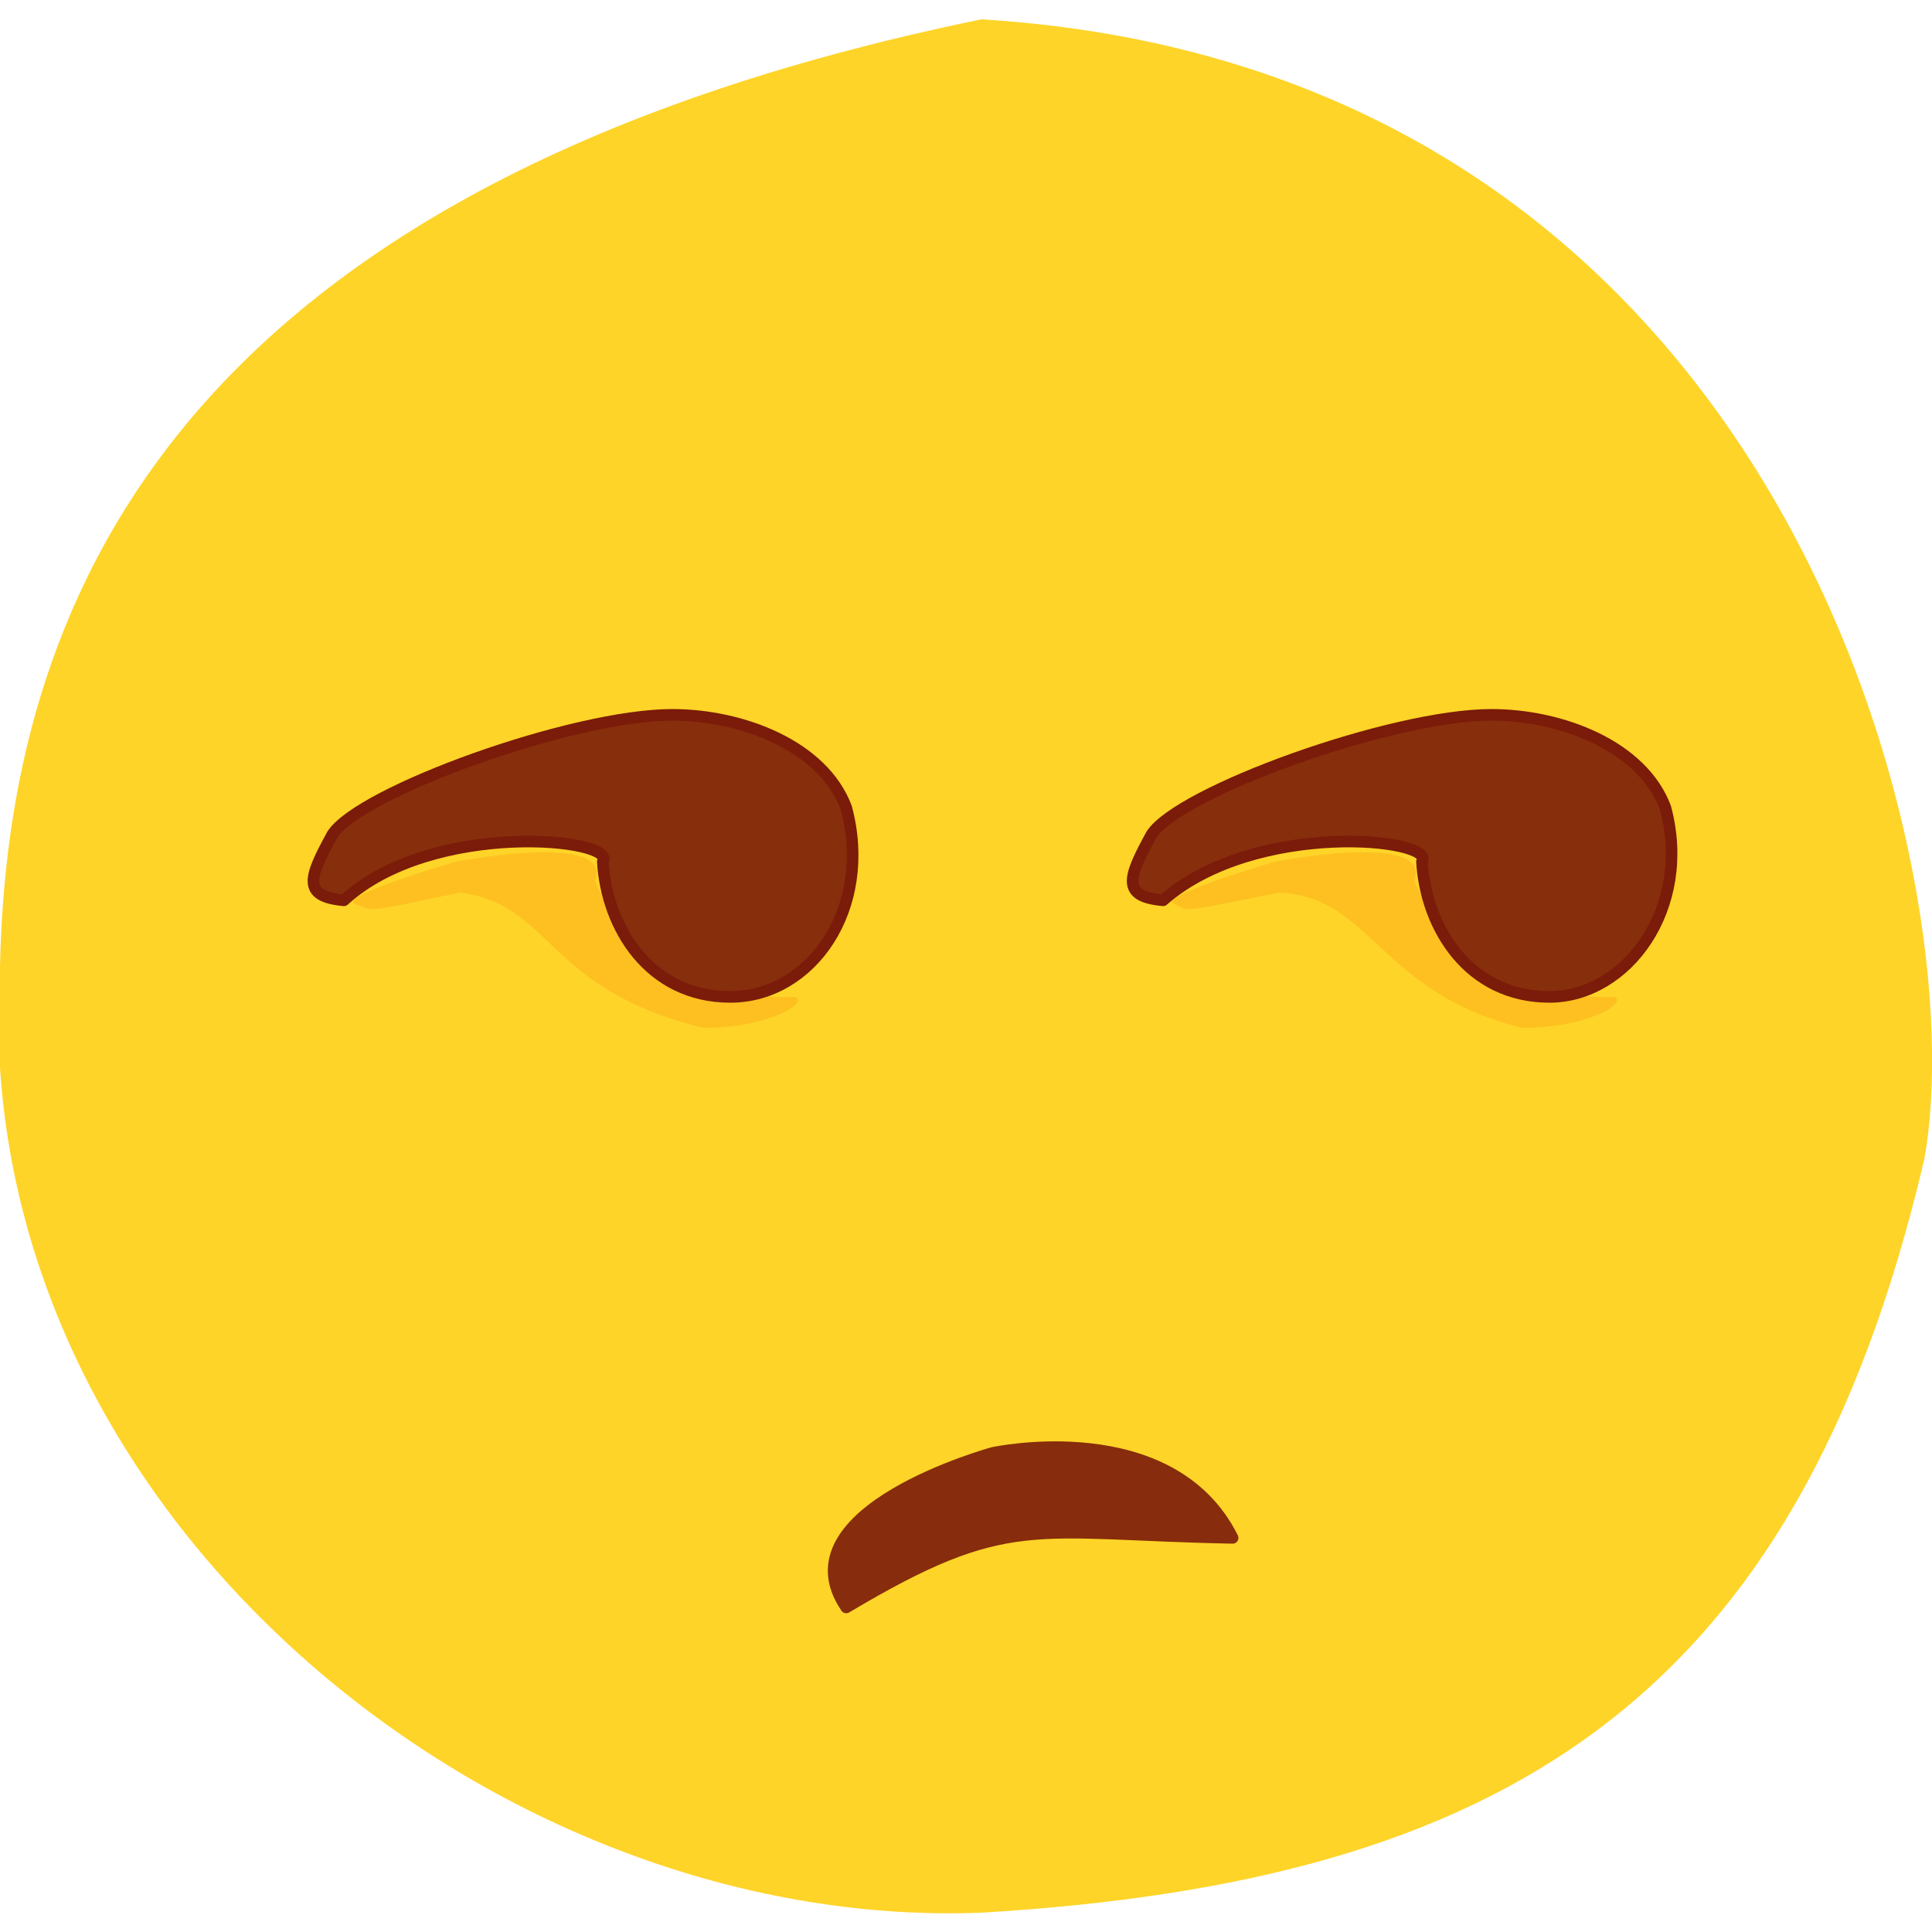 <svg xmlns="http://www.w3.org/2000/svg" width="50" height="50"><path fill="#FED428" d="M25.4.5C4 4.9.2 16.1 0 25c-.9 13.9 12.6 25 25.4 24.5 13.4-.8 21.1-5.4 24.4-19.5C51.1 22.9 46.5 1.8 25.4.5z"/><path fill="#872C0C" stroke="#872C0C" stroke-width=".3" stroke-linejoin="round" stroke-miterlimit="10" d="M21.9 41.6c4.2-2.5 4.8-1.9 10-1.8-1.6-3.2-6.2-2.2-6.2-2.2s-5.5 1.5-3.8 4z"/><path opacity=".6" fill="#FEB21B" d="M9.2 23.4c-.5-.2 2.6-1.1 2.6-1.1s4.1-.8 3.6.5c.4.9 1.6 3.1 5.2 3 .3.2-.8.8-2.4.8-4.1-1-3.9-3.2-6.3-3.5-2.4.5-2.2.5-2.7.3z"/><path fill="#872E0C" stroke="#7B1B09" stroke-width=".3" stroke-linecap="round" stroke-linejoin="round" stroke-miterlimit="10" d="M18.9 25.8c-2.1 0-3.2-1.8-3.3-3.5.4-.6-4.4-1.1-6.7 1-1.1-.1-.9-.6-.3-1.7.7-1.1 6.2-3.1 8.8-3.1 1.8 0 3.9.8 4.5 2.4.7 2.6-.9 4.9-3 4.9z"/><path opacity=".6" fill="#FEB21B" d="M30.4 23.4c-.5-.2 2.6-1.1 2.6-1.1s4.1-.8 3.6.5c.4.9 1.6 3.1 5.2 3 .3.2-.8.8-2.4.8-3.7-.9-3.9-3.4-6.3-3.5-2.5.5-2.3.5-2.7.3z"/><path fill="#872E0C" stroke="#7B1B09" stroke-width=".3" stroke-linecap="round" stroke-linejoin="round" stroke-miterlimit="10" d="M40.1 25.8c-2.1 0-3.2-1.8-3.3-3.5.4-.6-4.3-1.1-6.7 1-1.1-.1-.9-.6-.3-1.7.7-1.1 6.2-3.1 8.8-3.1 1.8 0 3.9.8 4.5 2.4.7 2.6-1 4.9-3 4.9z"/></svg>